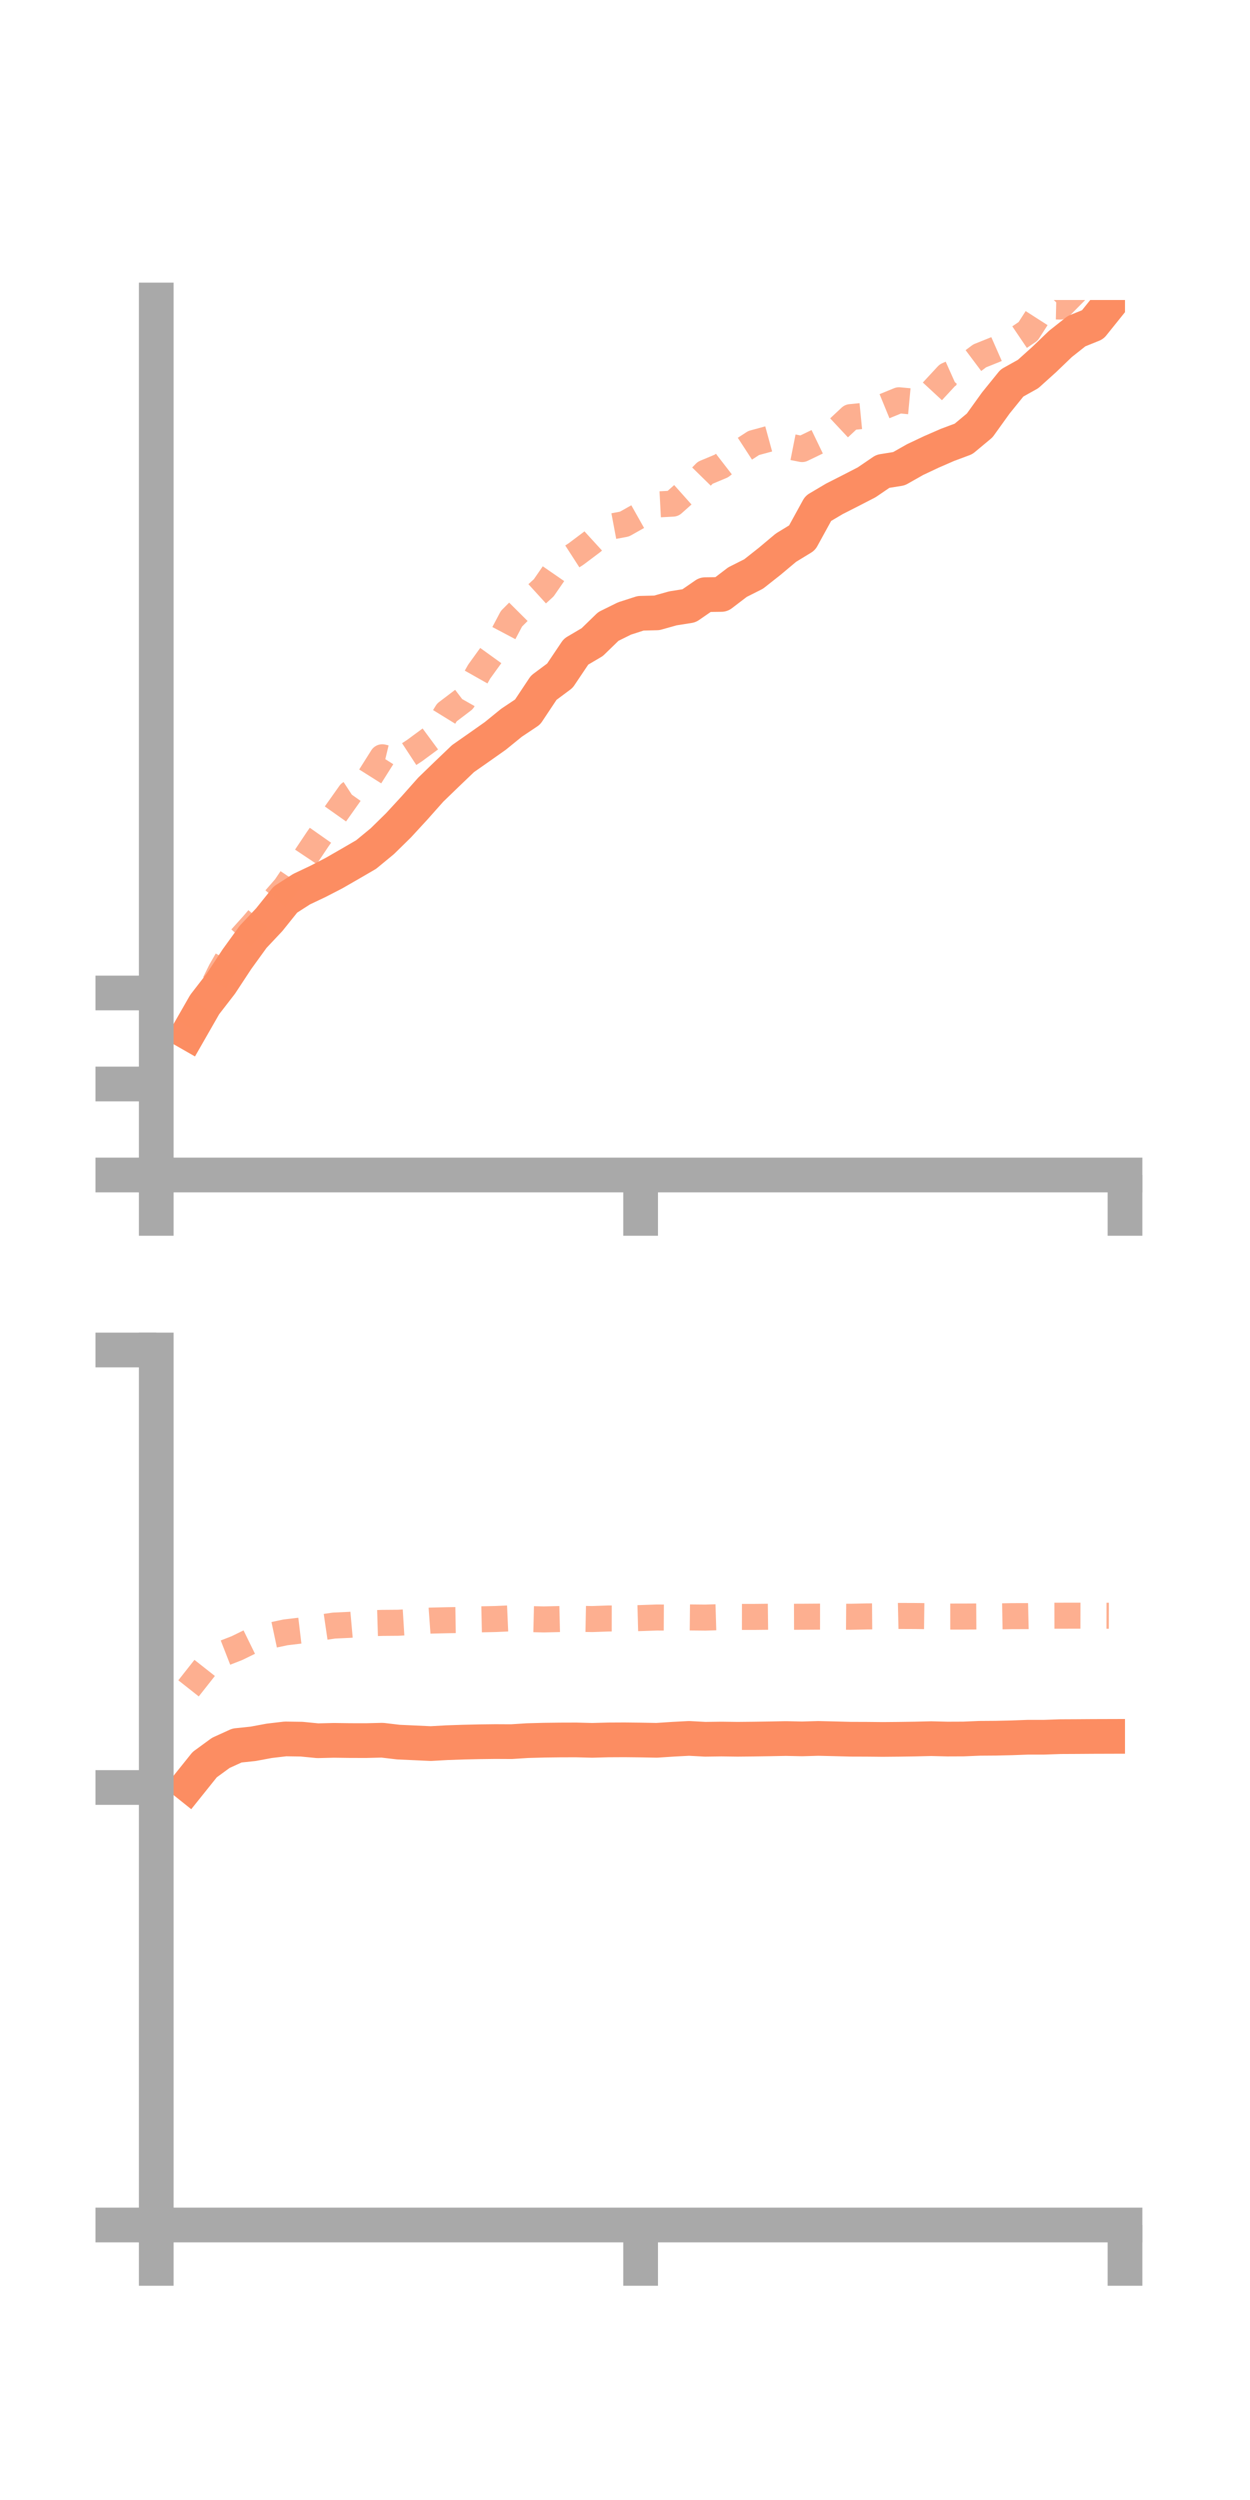 <?xml version="1.0" encoding="utf-8" standalone="no"?>
<!DOCTYPE svg PUBLIC "-//W3C//DTD SVG 1.1//EN"
  "http://www.w3.org/Graphics/SVG/1.1/DTD/svg11.dtd">
<!-- Created with matplotlib (https://matplotlib.org/) -->
<svg height="144pt" version="1.1" viewBox="0 0 72 144" width="72pt" xmlns="http://www.w3.org/2000/svg" xmlns:xlink="http://www.w3.org/1999/xlink">
 <defs>
  <style type="text/css">*{stroke-linecap:butt;stroke-linejoin:round;}</style>
 </defs>
 <g id="figure_1">
  <g id="patch_1">
   <path d="M 0 144 
L 72 144 
L 72 0 
L 0 0 
z
" style="fill:none;"/>
  </g>
  <g id="axes_1">
   <g id="patch_2">
    <path d="M 9 67.68 
L 64.8 67.68 
L 64.8 17.28 
L 9 17.28 
z
" style="fill:none;"/>
   </g>
   <g id="matplotlib.axis_1">
    <g id="xtick_1">
     <g id="line2d_1">
      <defs>
       <path d="M 0 0 
L 0 3.5 
" id="m3f293f0bae" style="stroke:#a9a9a9;stroke-width:2;"/>
      </defs>
      <g>
       <use style="fill:#a9a9a9;stroke:#a9a9a9;stroke-width:2;" x="9" xlink:href="#m3f293f0bae" y="67.68"/>
      </g>
     </g>
    </g>
    <g id="xtick_2">
     <g id="line2d_2">
      <g>
       <use style="fill:#a9a9a9;stroke:#a9a9a9;stroke-width:2;" x="36.9" xlink:href="#m3f293f0bae" y="67.68"/>
      </g>
     </g>
    </g>
    <g id="xtick_3">
     <g id="line2d_3">
      <g>
       <use style="fill:#a9a9a9;stroke:#a9a9a9;stroke-width:2;" x="64.8" xlink:href="#m3f293f0bae" y="67.68"/>
      </g>
     </g>
    </g>
   </g>
   <g id="matplotlib.axis_2">
    <g id="ytick_1">
     <g id="line2d_4">
      <defs>
       <path d="M 0 0 
L -3.5 0 
" id="ma684ff3f43" style="stroke:#a9a9a9;stroke-width:2;"/>
      </defs>
      <g>
       <use style="fill:#a9a9a9;stroke:#a9a9a9;stroke-width:2;" x="9" xlink:href="#ma684ff3f43" y="67.68"/>
      </g>
     </g>
    </g>
    <g id="ytick_2">
     <g id="line2d_5">
      <g>
       <use style="fill:#a9a9a9;stroke:#a9a9a9;stroke-width:2;" x="9" xlink:href="#ma684ff3f43" y="62.438"/>
      </g>
     </g>
    </g>
    <g id="ytick_3">
     <g id="line2d_6">
      <g>
       <use style="fill:#a9a9a9;stroke:#a9a9a9;stroke-width:2;" x="9" xlink:href="#ma684ff3f43" y="57.196"/>
      </g>
     </g>
    </g>
   </g>
   <g id="line2d_7">
    <path clip-path="url(#p8fdf220566)" d="M 10.86 59.488 
L 11.79 57.863 
L 12.72 56.66 
L 13.65 55.247 
L 14.58 53.961 
L 15.51 52.973 
L 16.44 51.814 
L 17.37 51.217 
L 18.3 50.776 
L 19.23 50.297 
L 20.16 49.762 
L 21.09 49.221 
L 22.02 48.455 
L 22.95 47.543 
L 23.88 46.533 
L 24.81 45.486 
L 25.74 44.586 
L 26.67 43.696 
L 27.6 43.045 
L 28.53 42.389 
L 29.46 41.633 
L 30.39 41.011 
L 31.32 39.613 
L 32.25 38.92 
L 33.18 37.536 
L 34.11 36.988 
L 35.04 36.085 
L 35.97 35.625 
L 36.9 35.325 
L 37.83 35.302 
L 38.76 35.041 
L 39.69 34.894 
L 40.62 34.253 
L 41.55 34.24 
L 42.48 33.53 
L 43.41 33.061 
L 44.34 32.327 
L 45.27 31.547 
L 46.2 30.979 
L 47.13 29.285 
L 48.06 28.734 
L 48.99 28.261 
L 49.92 27.782 
L 50.85 27.148 
L 51.78 26.999 
L 52.71 26.472 
L 53.64 26.033 
L 54.57 25.627 
L 55.5 25.28 
L 56.43 24.505 
L 57.36 23.211 
L 58.29 22.062 
L 59.22 21.542 
L 60.15 20.704 
L 61.08 19.811 
L 62.01 19.075 
L 62.94 18.699 
L 63.87 17.542 
" style="fill:none;stroke:#fc8d62;stroke-linecap:square;stroke-width:2;"/>
   </g>
   <g id="line2d_8">
    <path clip-path="url(#p8fdf220566)" d="M 10.86 59.2 
L 11.79 57.81 
L 12.72 55.917 
L 13.65 54.294 
L 14.58 53.26 
L 15.51 52.173 
L 16.44 51.103 
L 17.37 49.726 
L 18.3 48.335 
L 19.23 47.012 
L 20.16 45.699 
L 21.09 45.092 
L 22.02 43.619 
L 22.95 43.841 
L 23.88 43.233 
L 24.81 42.547 
L 25.74 41.038 
L 26.67 40.331 
L 27.6 38.687 
L 28.53 37.398 
L 29.46 35.64 
L 30.39 34.706 
L 31.32 33.858 
L 32.25 32.511 
L 33.18 31.911 
L 34.11 31.212 
L 35.04 30.362 
L 35.97 30.187 
L 36.9 29.663 
L 37.83 29.058 
L 38.76 29.009 
L 39.69 28.18 
L 40.62 27.231 
L 41.55 26.842 
L 42.48 26.123 
L 43.41 25.518 
L 44.34 25.264 
L 45.27 25.682 
L 46.2 25.866 
L 47.13 25.418 
L 48.06 24.897 
L 48.99 24.027 
L 49.92 23.936 
L 50.85 23.437 
L 51.78 23.056 
L 52.71 23.143 
L 53.64 22.614 
L 54.57 21.61 
L 55.5 21.194 
L 56.43 20.498 
L 57.36 20.124 
L 58.29 19.715 
L 59.22 19.086 
L 60.15 17.636 
L 61.08 17.658 
L 62.01 16.719 
L 62.94 15.833 
L 63.87 15.991 
" style="fill:none;stroke:#fc8d62;stroke-dasharray:1.5,1.5;stroke-dashoffset:0;stroke-opacity:0.7;stroke-width:1.5;"/>
   </g>
   <g id="patch_3">
    <path d="M 9 67.68 
L 9 17.28 
" style="fill:none;stroke:#a9a9a9;stroke-linecap:square;stroke-linejoin:miter;stroke-width:2;"/>
   </g>
   <g id="patch_4">
    <path d="M 64.8 67.68 
L 64.8 17.28 
" style="fill:none;"/>
   </g>
   <g id="patch_5">
    <path d="M 9 67.68 
L 64.8 67.68 
" style="fill:none;stroke:#a9a9a9;stroke-linecap:square;stroke-linejoin:miter;stroke-width:2;"/>
   </g>
   <g id="patch_6">
    <path d="M 9 17.28 
L 64.8 17.28 
" style="fill:none;"/>
   </g>
  </g>
  <g id="axes_2">
   <g id="patch_7">
    <path d="M 9 128.16 
L 64.8 128.16 
L 64.8 77.76 
L 9 77.76 
z
" style="fill:none;"/>
   </g>
   <g id="matplotlib.axis_3">
    <g id="xtick_4">
     <g id="line2d_9">
      <g>
       <use style="fill:#a9a9a9;stroke:#a9a9a9;stroke-width:2;" x="9" xlink:href="#m3f293f0bae" y="128.16"/>
      </g>
     </g>
    </g>
    <g id="xtick_5">
     <g id="line2d_10">
      <g>
       <use style="fill:#a9a9a9;stroke:#a9a9a9;stroke-width:2;" x="36.9" xlink:href="#m3f293f0bae" y="128.16"/>
      </g>
     </g>
    </g>
    <g id="xtick_6">
     <g id="line2d_11">
      <g>
       <use style="fill:#a9a9a9;stroke:#a9a9a9;stroke-width:2;" x="64.8" xlink:href="#m3f293f0bae" y="128.16"/>
      </g>
     </g>
    </g>
   </g>
   <g id="matplotlib.axis_4">
    <g id="ytick_4">
     <g id="line2d_12">
      <g>
       <use style="fill:#a9a9a9;stroke:#a9a9a9;stroke-width:2;" x="9" xlink:href="#ma684ff3f43" y="128.16"/>
      </g>
     </g>
    </g>
    <g id="ytick_5">
     <g id="line2d_13">
      <g>
       <use style="fill:#a9a9a9;stroke:#a9a9a9;stroke-width:2;" x="9" xlink:href="#ma684ff3f43" y="102.96"/>
      </g>
     </g>
    </g>
    <g id="ytick_6">
     <g id="line2d_14">
      <g>
       <use style="fill:#a9a9a9;stroke:#a9a9a9;stroke-width:2;" x="9" xlink:href="#ma684ff3f43" y="77.76"/>
      </g>
     </g>
    </g>
   </g>
   <g id="line2d_15">
    <path clip-path="url(#p36d8bff8fe)" d="M 10.86 102.805 
L 11.79 101.644 
L 12.72 100.965 
L 13.65 100.542 
L 14.58 100.444 
L 15.51 100.271 
L 16.44 100.162 
L 17.37 100.176 
L 18.3 100.267 
L 19.23 100.244 
L 20.16 100.257 
L 21.09 100.259 
L 22.02 100.236 
L 22.95 100.346 
L 23.88 100.388 
L 24.81 100.431 
L 25.74 100.379 
L 26.67 100.347 
L 27.6 100.326 
L 28.53 100.314 
L 29.46 100.319 
L 30.39 100.26 
L 31.32 100.235 
L 32.25 100.223 
L 33.18 100.22 
L 34.11 100.244 
L 35.04 100.219 
L 35.97 100.214 
L 36.9 100.225 
L 37.83 100.242 
L 38.76 100.181 
L 39.69 100.132 
L 40.62 100.182 
L 41.55 100.169 
L 42.48 100.182 
L 43.41 100.172 
L 44.34 100.158 
L 45.27 100.14 
L 46.2 100.16 
L 47.13 100.133 
L 48.06 100.155 
L 48.99 100.179 
L 49.92 100.182 
L 50.85 100.192 
L 51.78 100.183 
L 52.71 100.169 
L 53.64 100.147 
L 54.57 100.17 
L 55.5 100.166 
L 56.43 100.127 
L 57.36 100.12 
L 58.29 100.099 
L 59.22 100.064 
L 60.15 100.064 
L 61.08 100.032 
L 62.01 100.027 
L 62.94 100.02 
L 63.87 100.017 
" style="fill:none;stroke:#fc8d62;stroke-linecap:square;stroke-width:2;"/>
   </g>
   <g id="line2d_16">
    <path clip-path="url(#p36d8bff8fe)" d="M 10.86 97.25 
L 11.79 96.071 
L 12.72 95.294 
L 13.65 94.931 
L 14.58 94.476 
L 15.51 94.223 
L 16.44 94.025 
L 17.37 93.914 
L 18.3 93.77 
L 19.23 93.634 
L 20.16 93.59 
L 21.09 93.507 
L 22.02 93.479 
L 22.95 93.471 
L 23.88 93.414 
L 24.81 93.347 
L 25.74 93.325 
L 26.67 93.31 
L 27.6 93.276 
L 28.53 93.256 
L 29.46 93.215 
L 30.39 93.257 
L 31.32 93.279 
L 32.25 93.257 
L 33.18 93.24 
L 34.11 93.258 
L 35.04 93.225 
L 35.97 93.226 
L 36.9 93.201 
L 37.83 93.169 
L 38.76 93.174 
L 39.69 93.164 
L 40.62 93.174 
L 41.55 93.146 
L 42.48 93.134 
L 43.41 93.135 
L 44.34 93.124 
L 45.27 93.128 
L 46.2 93.125 
L 47.13 93.118 
L 48.06 93.119 
L 48.99 93.126 
L 49.92 93.106 
L 50.85 93.099 
L 51.78 93.078 
L 52.71 93.082 
L 53.64 93.094 
L 54.57 93.115 
L 55.5 93.114 
L 56.43 93.108 
L 57.36 93.107 
L 58.29 93.09 
L 59.22 93.088 
L 60.15 93.067 
L 61.08 93.065 
L 62.01 93.063 
L 62.94 93.065 
L 63.87 93.067 
" style="fill:none;stroke:#fc8d62;stroke-dasharray:1.5,1.5;stroke-dashoffset:0;stroke-opacity:0.7;stroke-width:1.5;"/>
   </g>
   <g id="patch_8">
    <path d="M 9 128.16 
L 9 77.76 
" style="fill:none;stroke:#a9a9a9;stroke-linecap:square;stroke-linejoin:miter;stroke-width:2;"/>
   </g>
   <g id="patch_9">
    <path d="M 64.8 128.16 
L 64.8 77.76 
" style="fill:none;"/>
   </g>
   <g id="patch_10">
    <path d="M 9 128.16 
L 64.8 128.16 
" style="fill:none;stroke:#a9a9a9;stroke-linecap:square;stroke-linejoin:miter;stroke-width:2;"/>
   </g>
   <g id="patch_11">
    <path d="M 9 77.76 
L 64.8 77.76 
" style="fill:none;"/>
   </g>
  </g>
 </g>
 <defs>
  <clipPath id="p8fdf220566">
   <rect height="50.4" width="55.8" x="9" y="17.28"/>
  </clipPath>
  <clipPath id="p36d8bff8fe">
   <rect height="50.4" width="55.8" x="9" y="77.76"/>
  </clipPath>
 </defs>
</svg>
